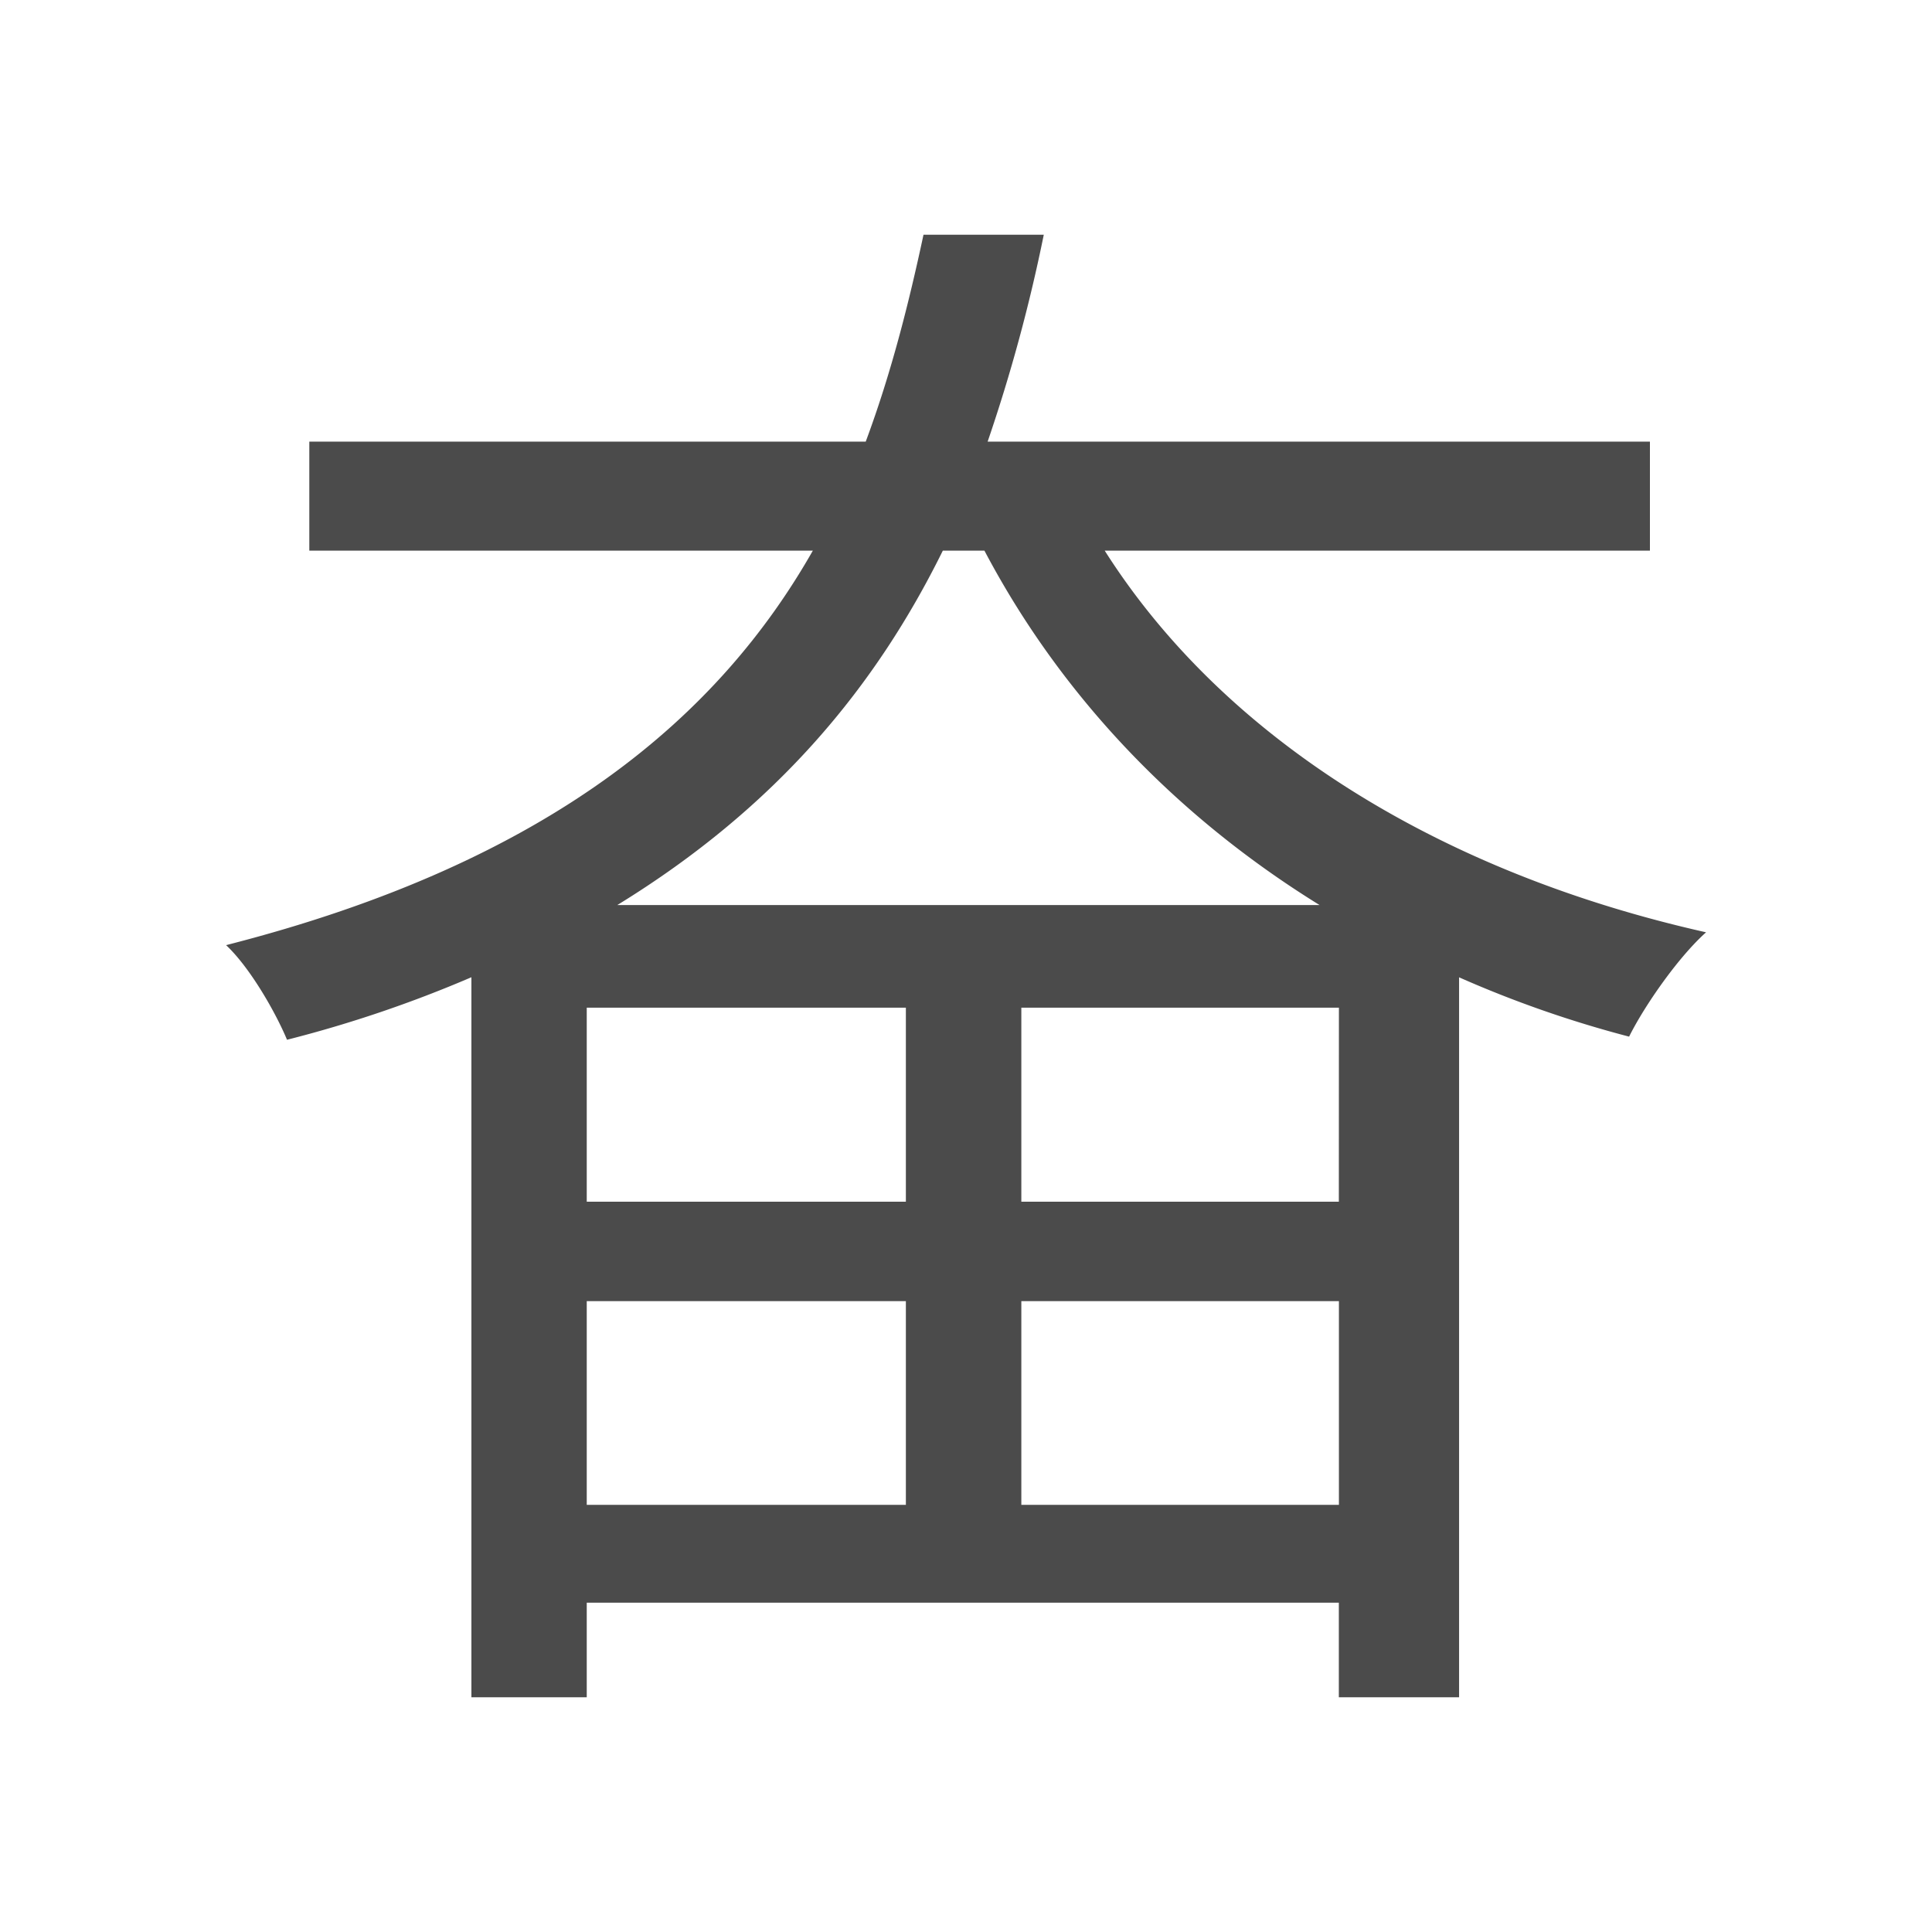 <svg xmlns="http://www.w3.org/2000/svg" viewBox="0 0 500 500"><defs><style>.cls-1{fill:#4b4b4b;}</style></defs><title>字z</title><g id="_2018年" data-name="2018年"><g id="中国国内字-13" data-name="中国国内字"><path id="奋" class="cls-1" d="M285.9,142.51c31.13,49,87.16,83.42,155.63,98.77-7,6.23-15.77,18.68-19.92,27a290.07,290.07,0,0,1-44-15.35V439.25H346.49V414.77H151.85v24.48H122V252.91a320.81,320.81,0,0,1-47.72,16.18c-2.91-7-9.55-18.67-15.77-24.49C143.13,223,186.29,184.84,210.36,142.51H80.05V114.29h144C230.7,96.44,235.27,78.18,239,60.75h31.13a427.79,427.79,0,0,1-14.53,53.54H427v28.22ZM234.44,260.79H151.85V311h82.59ZM151.85,389.45h82.59V336.74H151.85ZM341.51,234.23c-36.93-22.83-66.82-53.95-86.74-91.72H244c-17,34.45-42.33,66-84.25,91.72Zm5,26.56H264.32V311h82.17Zm0,128.66V336.74H264.32v52.71Z"/></g></g></svg>